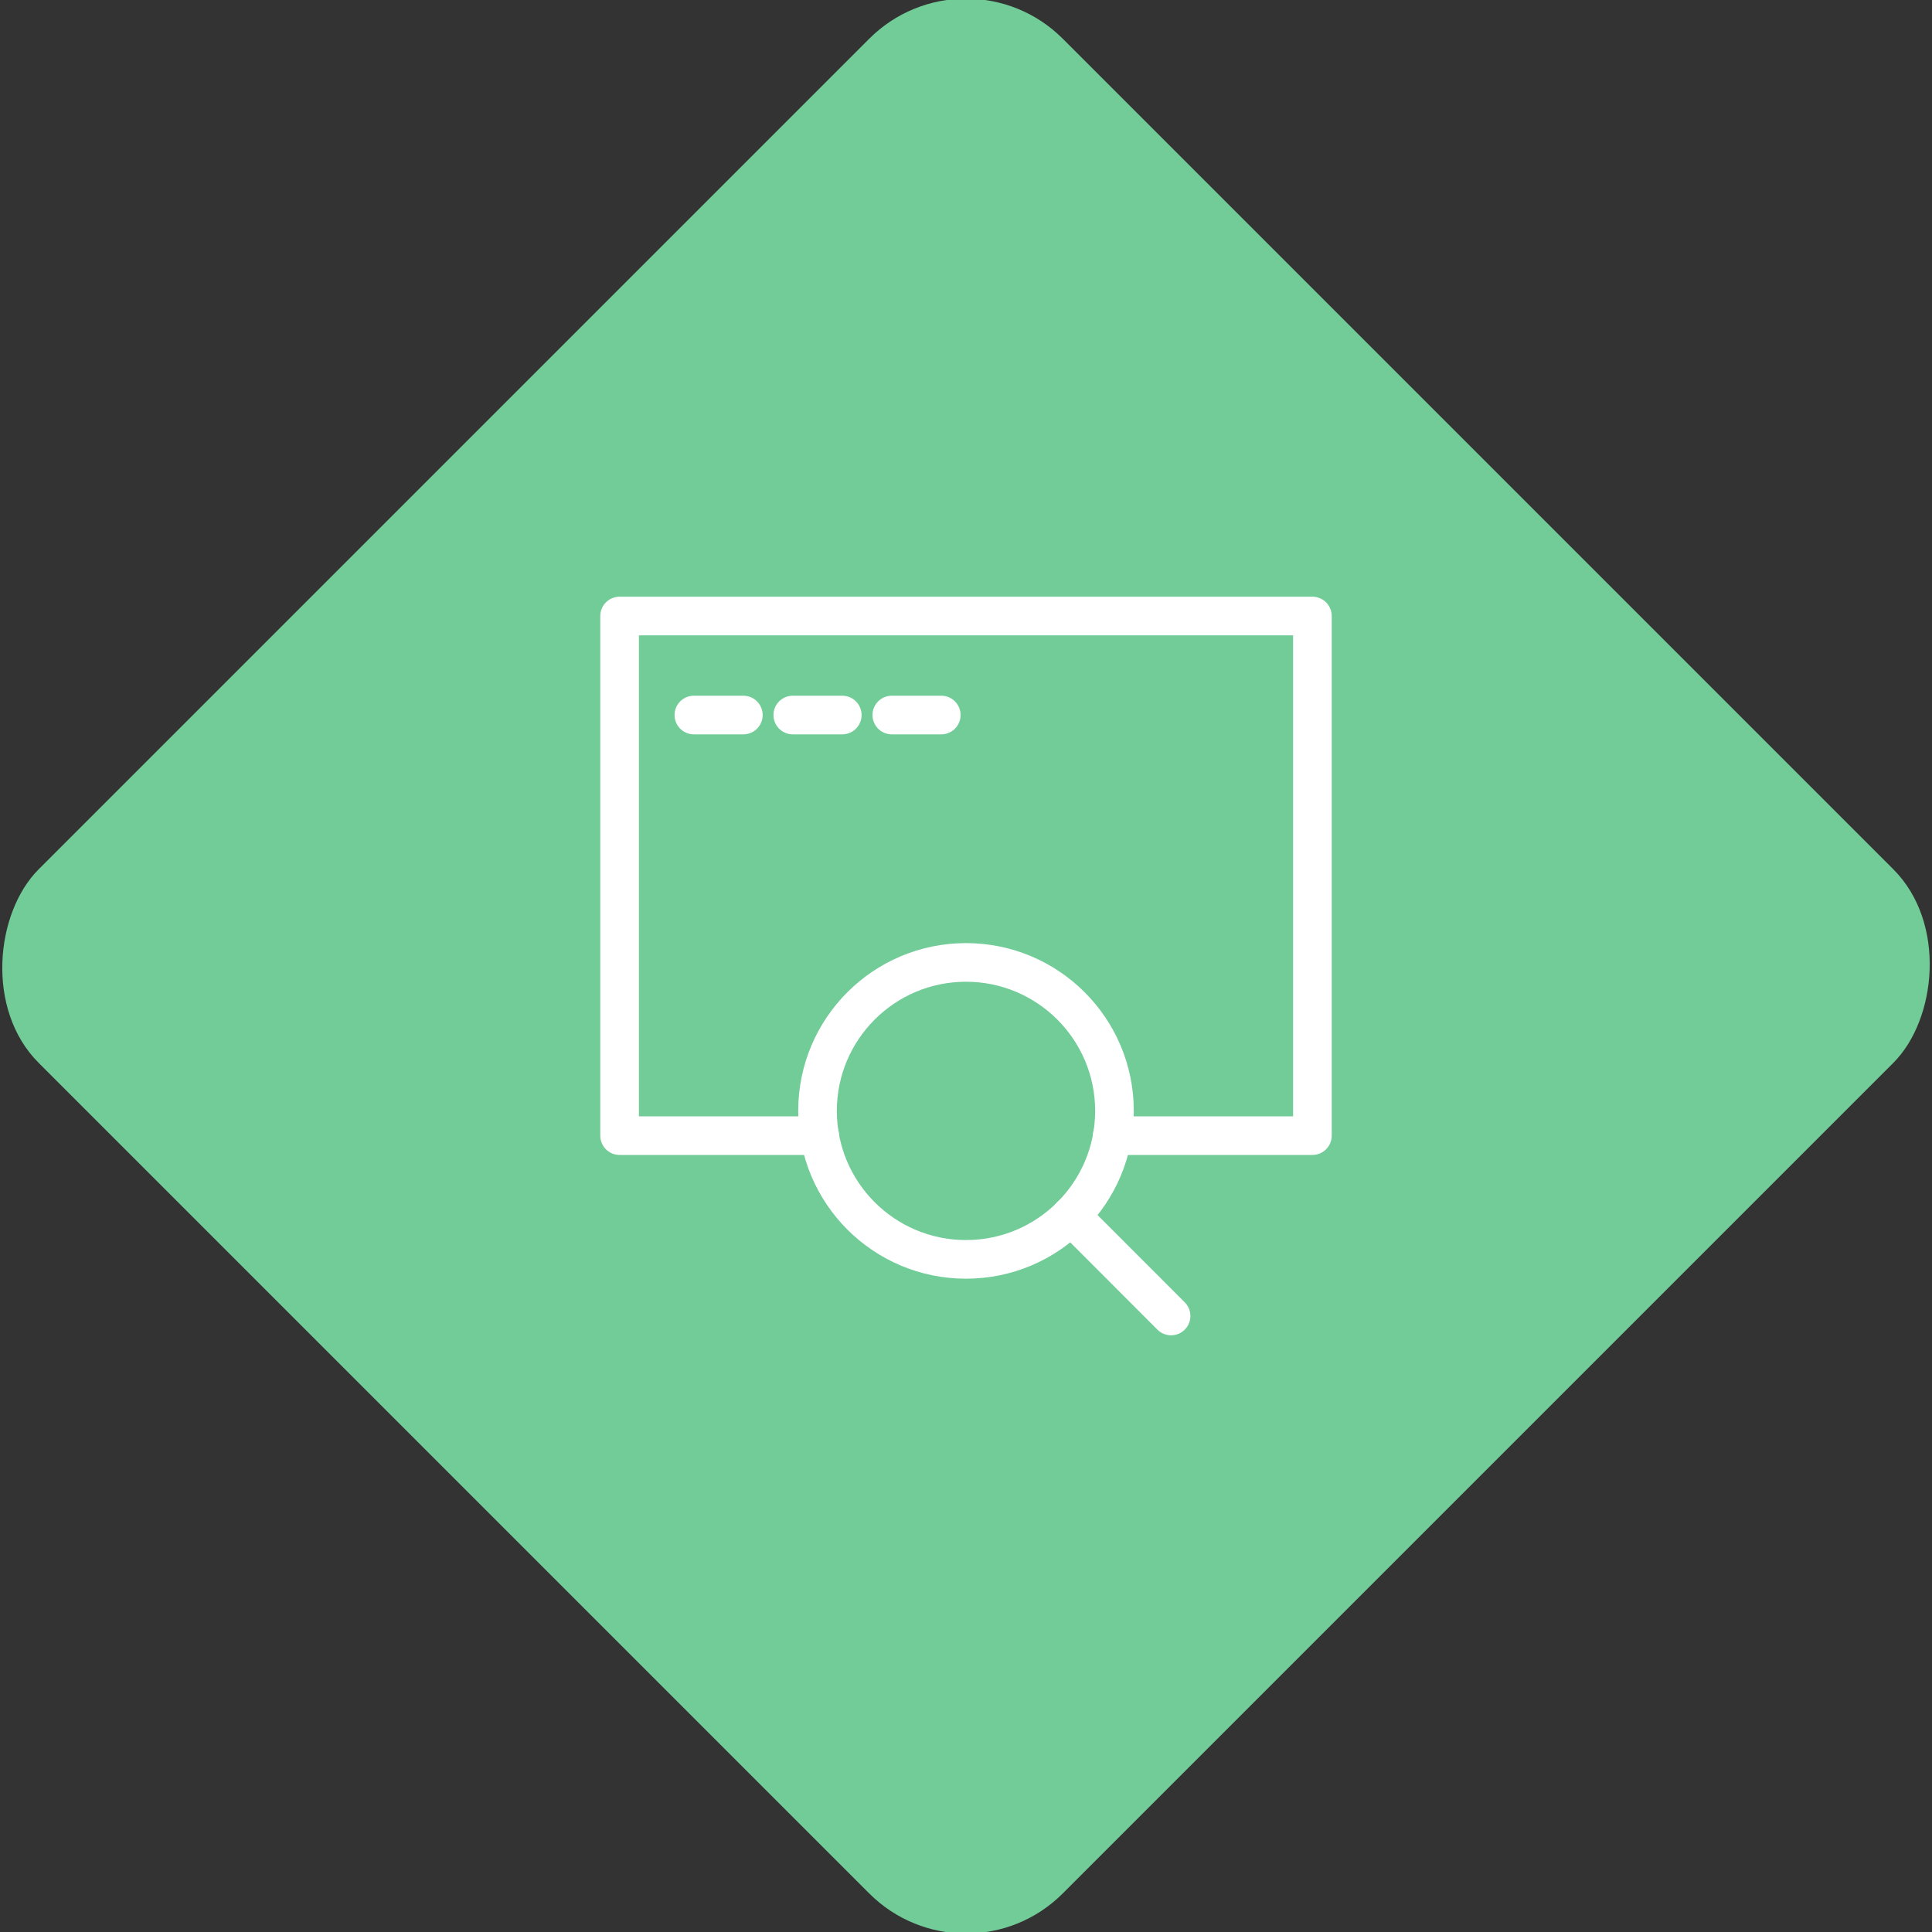 <svg xmlns="http://www.w3.org/2000/svg" viewBox="0 0 200 200"><rect x="0" y="0" width="200" height="200" fill="#333333" stroke="none"/><title>WebSearch</title><g id="67c86e1f-3f7a-4ce0-ab8e-2b06e2f77084" data-name="Sky"><rect x="25.04" y="25.04" width="149.93" height="149.93" rx="14.17" ry="14.17" transform="translate(100 -41.42) rotate(45)" style="fill:#71cc98"/></g><g id="c30e5122-2b02-40de-af6a-ff3f5966a679" data-name="Icon"><g id="79c2b395-725c-459d-bd36-63da3c79acde" data-name="&lt;Group&gt;"><polyline id="70462ca3-316b-4aa1-ab4e-13482521899f" data-name="&lt;Path&gt;" points="115.14 117.56 135.86 117.56 135.86 63.77 64.14 63.77 64.14 117.56 84.86 117.56" style="fill:none;stroke:#fff;stroke-linecap:round;stroke-linejoin:round;stroke-width:4px"/><line id="baf26ab6-d051-46b8-9683-3fda1331739b" data-name="&lt;Path&gt;" x1="92.32" y1="74.02" x2="97.44" y2="74.02" style="fill:none;stroke:#fff;stroke-linecap:round;stroke-linejoin:round;stroke-width:4px"/><line id="07018f05-572f-4f36-b021-646221cd1874" data-name="&lt;Path&gt;" x1="82.07" y1="74.02" x2="87.19" y2="74.02" style="fill:none;stroke:#fff;stroke-linecap:round;stroke-linejoin:round;stroke-width:4px"/><line id="ff6967da-73ce-4342-8c40-f85452ef5f93" data-name="&lt;Path&gt;" x1="71.83" y1="74.02" x2="76.95" y2="74.02" style="fill:none;stroke:#fff;stroke-linecap:round;stroke-linejoin:round;stroke-width:4px"/><circle id="2aed3fcc-811c-4ee5-9111-776e77b879c2" data-name="&lt;Path&gt;" cx="100" cy="115" r="15.37" style="fill:none;stroke:#fff;stroke-linecap:round;stroke-linejoin:round;stroke-width:4px"/><line id="e85fb415-5b71-44a0-93f1-d21bade17218" data-name="&lt;Path&gt;" x1="121.23" y1="136.23" x2="110.86" y2="125.85" style="fill:none;stroke:#fff;stroke-linecap:round;stroke-linejoin:round;stroke-width:4px"/></g></g></svg>